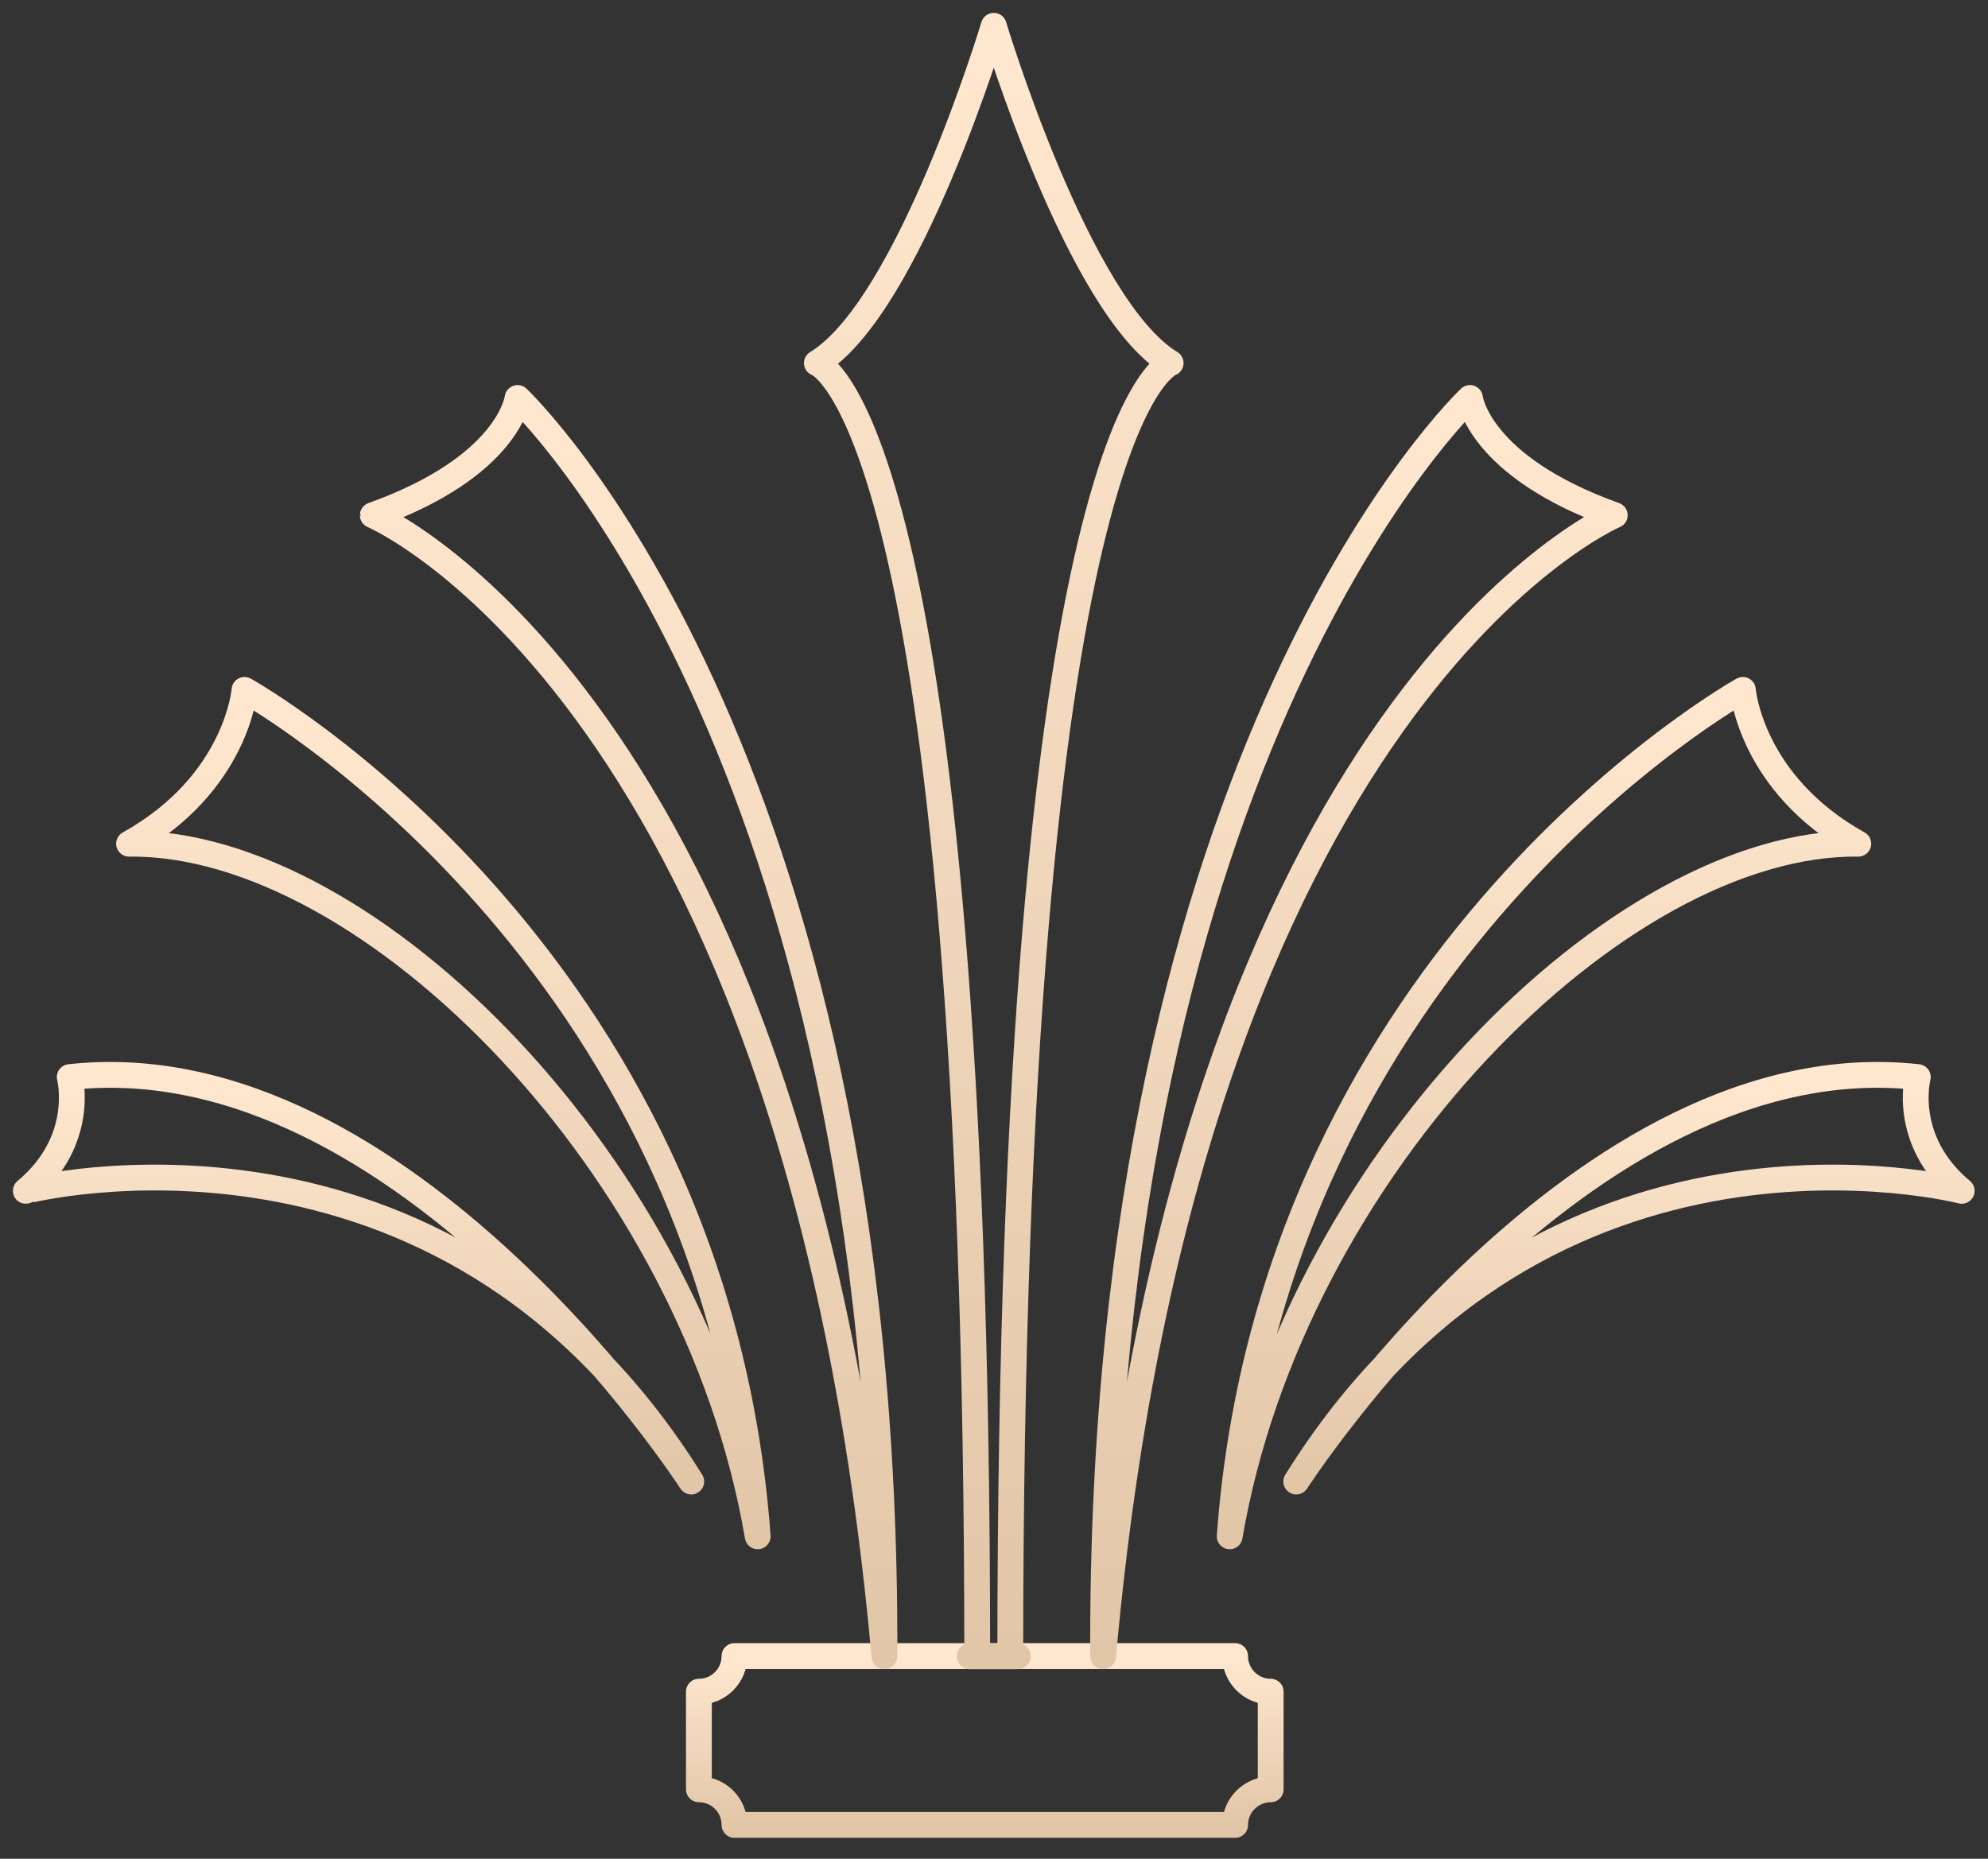 <svg width="77" height="72" viewBox="0 0 77 72" fill="none" xmlns="http://www.w3.org/2000/svg">
<rect x="0" y="0" width="77" height="72" fill="#333333" stroke="none"/>
<path d="M47.839 70.69H28.448C28.448 69.93 27.834 69.311 27.07 69.311V65.529C27.829 65.529 28.448 64.915 28.448 64.15H47.839C47.839 64.909 48.453 65.529 49.217 65.529V69.311C48.458 69.316 47.839 69.93 47.839 70.69Z" stroke="url(#paint0_linear_67_169)" stroke-miterlimit="10" stroke-linecap="round" stroke-linejoin="round"/>
<path d="M37.559 64.155H38.491H39.131C39.131 16.09 45.342 14.064 45.342 14.064C41.758 11.888 38.491 1 38.491 1C38.491 1 35.224 11.888 31.639 14.064C31.639 14.064 37.85 16.084 37.85 64.155H38.491H39.422" stroke="url(#paint1_linear_67_169)" stroke-miterlimit="10" stroke-linecap="round" stroke-linejoin="round"/>
<path d="M26.774 57.389C26.774 57.389 15.714 40.284 2.701 41.722C2.701 41.722 3.347 44.174 1 46.129C0.995 46.129 17.162 41.949 26.774 57.389Z" stroke="url(#paint2_linear_67_169)" stroke-miterlimit="10" stroke-linecap="round" stroke-linejoin="round"/>
<path d="M34.255 64.155C34.395 28.884 20.047 15.416 20.047 15.416C20.047 15.416 19.735 18.061 14.439 19.958C14.439 19.952 30.924 27.004 34.255 64.155Z" stroke="url(#paint3_linear_67_169)" stroke-miterlimit="10" stroke-linecap="round" stroke-linejoin="round"/>
<path d="M29.347 59.511C27.684 36.852 9.471 26.724 9.471 26.724C9.471 26.724 9.186 30.35 4.999 32.682C14.277 32.569 26.914 45.192 29.347 59.511Z" stroke="url(#paint4_linear_67_169)" stroke-miterlimit="10" stroke-linecap="round" stroke-linejoin="round"/>
<path d="M50.207 57.389C50.207 57.389 61.267 40.284 74.281 41.722C74.281 41.722 73.635 44.174 75.981 46.129C75.981 46.129 59.814 41.949 50.207 57.389Z" stroke="url(#paint5_linear_67_169)" stroke-miterlimit="10" stroke-linecap="round" stroke-linejoin="round"/>
<path d="M42.726 64.155C42.586 28.884 56.935 15.416 56.935 15.416C56.935 15.416 57.247 18.061 62.543 19.958C62.543 19.952 46.058 27.004 42.726 64.155Z" stroke="url(#paint6_linear_67_169)" stroke-miterlimit="10" stroke-linecap="round" stroke-linejoin="round"/>
<path d="M47.629 59.511C49.292 36.852 67.505 26.724 67.505 26.724C67.505 26.724 67.79 30.35 71.977 32.682C62.704 32.569 50.067 45.192 47.629 59.511Z" stroke="url(#paint7_linear_67_169)" stroke-miterlimit="10" stroke-linecap="round" stroke-linejoin="round"/>
<defs>
<linearGradient id="paint0_linear_67_169" x1="38.144" y1="64.15" x2="38.144" y2="70.69" gradientUnits="userSpaceOnUse">
<stop stop-color="#FFE8CF"/>
<stop offset="1" stop-color="#E2C6A8"/>
</linearGradient>
<linearGradient id="paint1_linear_67_169" x1="38.491" y1="1" x2="38.491" y2="64.155" gradientUnits="userSpaceOnUse">
<stop stop-color="#FFE8CF"/>
<stop offset="1" stop-color="#E2C6A8"/>
</linearGradient>
<linearGradient id="paint2_linear_67_169" x1="13.887" y1="41.636" x2="13.887" y2="57.389" gradientUnits="userSpaceOnUse">
<stop stop-color="#FFE8CF"/>
<stop offset="1" stop-color="#E2C6A8"/>
</linearGradient>
<linearGradient id="paint3_linear_67_169" x1="24.347" y1="15.416" x2="24.347" y2="64.155" gradientUnits="userSpaceOnUse">
<stop stop-color="#FFE8CF"/>
<stop offset="1" stop-color="#E2C6A8"/>
</linearGradient>
<linearGradient id="paint4_linear_67_169" x1="17.173" y1="26.724" x2="17.173" y2="59.511" gradientUnits="userSpaceOnUse">
<stop stop-color="#FFE8CF"/>
<stop offset="1" stop-color="#E2C6A8"/>
</linearGradient>
<linearGradient id="paint5_linear_67_169" x1="63.094" y1="41.636" x2="63.094" y2="57.389" gradientUnits="userSpaceOnUse">
<stop stop-color="#FFE8CF"/>
<stop offset="1" stop-color="#E2C6A8"/>
</linearGradient>
<linearGradient id="paint6_linear_67_169" x1="52.634" y1="15.416" x2="52.634" y2="64.155" gradientUnits="userSpaceOnUse">
<stop stop-color="#FFE8CF"/>
<stop offset="1" stop-color="#E2C6A8"/>
</linearGradient>
<linearGradient id="paint7_linear_67_169" x1="59.803" y1="26.724" x2="59.803" y2="59.511" gradientUnits="userSpaceOnUse">
<stop stop-color="#FFE8CF"/>
<stop offset="1" stop-color="#E2C6A8"/>
</linearGradient>
</defs>
</svg>
